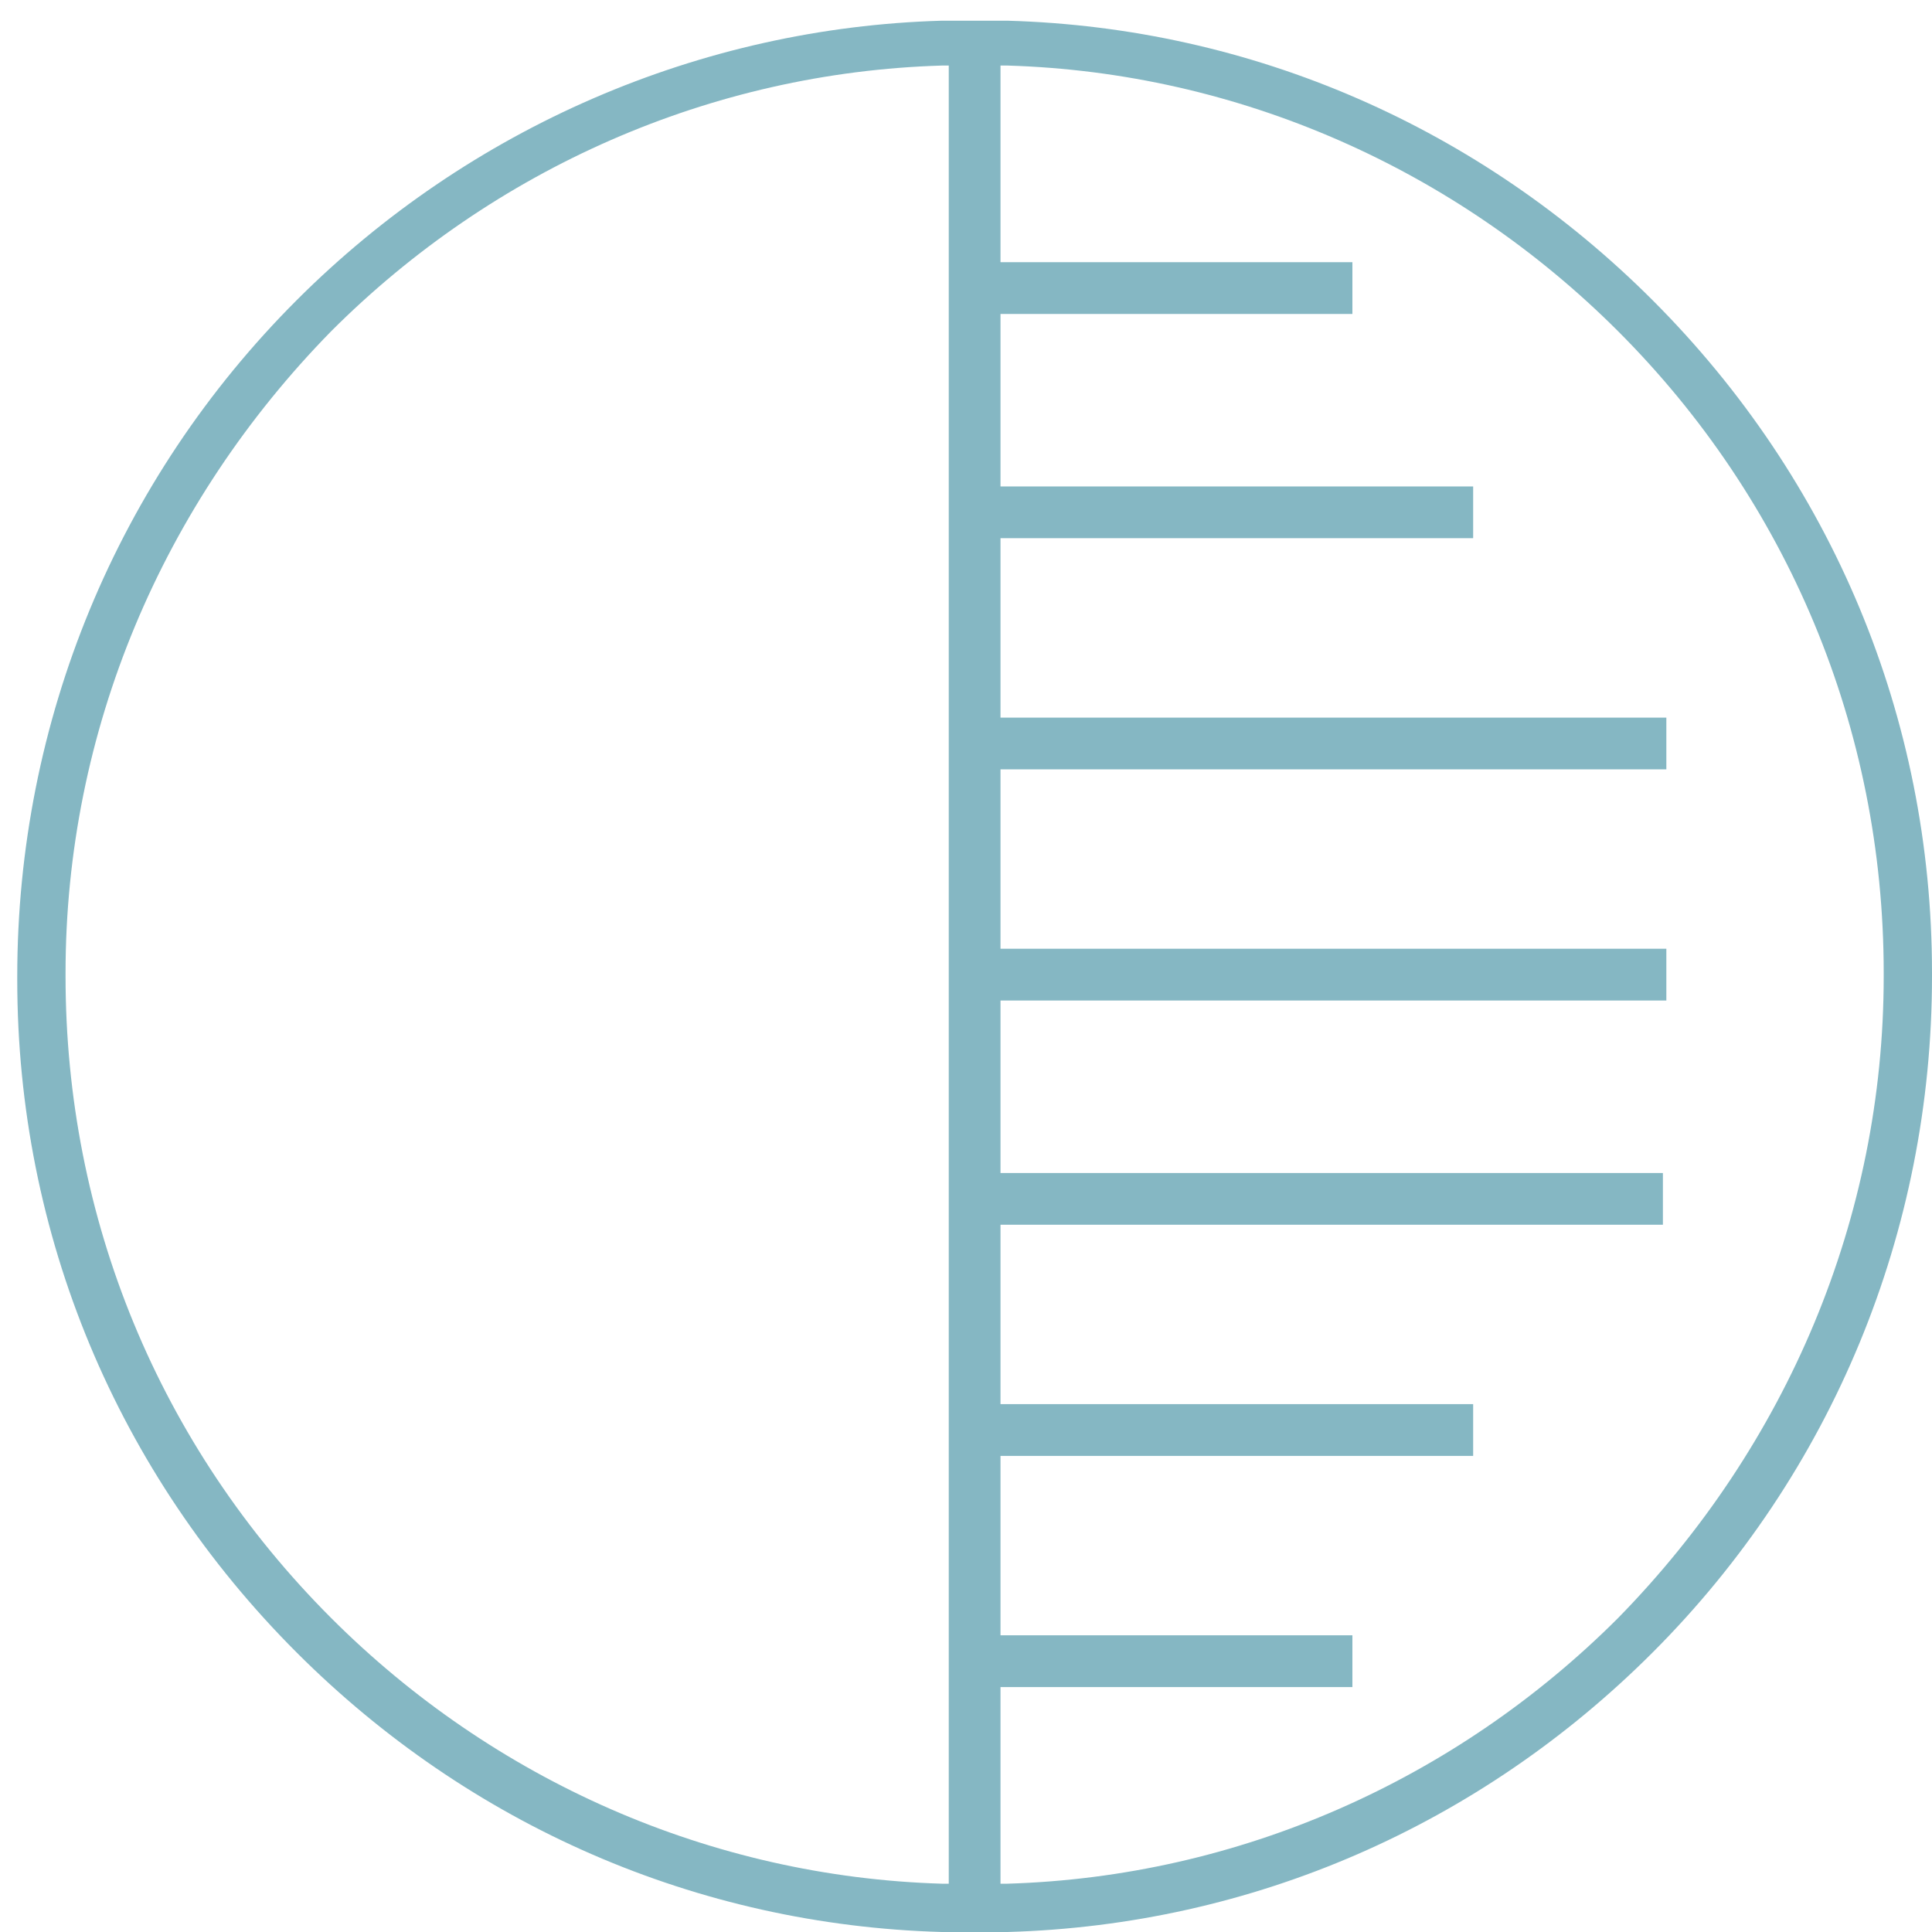 <?xml version="1.0" encoding="utf-8"?>
<!-- Generator: Adobe Illustrator 19.2.0, SVG Export Plug-In . SVG Version: 6.00 Build 0)  -->
<svg version="1.1" id="Слой_1" xmlns="http://www.w3.org/2000/svg" xmlns:xlink="http://www.w3.org/1999/xlink" x="0px" y="0px"
	 width="56px" height="56px" viewBox="0 0 56 56" style="enable-background:new 0 0 56 56;" xml:space="preserve">
<style type="text/css">
	.st0{fill:#85B7C3;}
</style>
<path id="XMLID_160_" class="st0" d="M56,28.2c0-7.4-2.9-14.3-8.1-19.5c-5-5-11.6-7.9-18.7-8.1l-0.2,0v0h-1.5l-0.2,0
	C20.3,0.8,13.6,3.7,8.6,8.7c-5.2,5.2-8.1,12.2-8.1,19.6l0,0.1c0,7.4,2.9,14.3,8.1,19.5c5,5,11.6,7.9,18.7,8.1l0.2,0v0H29l0.2,0
	c7.1-0.2,13.7-3.1,18.7-8.1c5.2-5.2,8.1-12.2,8.1-19.6L56,28.2z M27.5,54.6l-0.2,0c-6.7-0.2-13-3-17.7-7.7c-5-5-7.7-11.6-7.7-18.6
	l0-0.1c0-7,2.8-13.6,7.7-18.6c4.7-4.7,11-7.5,17.7-7.7l0.2,0V54.6z M54.6,28.3c0,7-2.8,13.6-7.7,18.6c-4.7,4.7-11,7.5-17.7,7.7
	l-0.2,0v-5.7h10.2v-1.5H29v-5.2h13.7v-1.5H29v-5.2h19.2v-1.5H29V29h19.3v-1.5H29v-5.2h19.3v-1.5H29v-5.2h13.7v-1.5H29V9.1h10.2V7.6
	H29V1.9l0.2,0c6.7,0.2,13,3,17.7,7.7c4.9,4.9,7.7,11.5,7.7,18.6L54.6,28.3z"/>
</svg>
